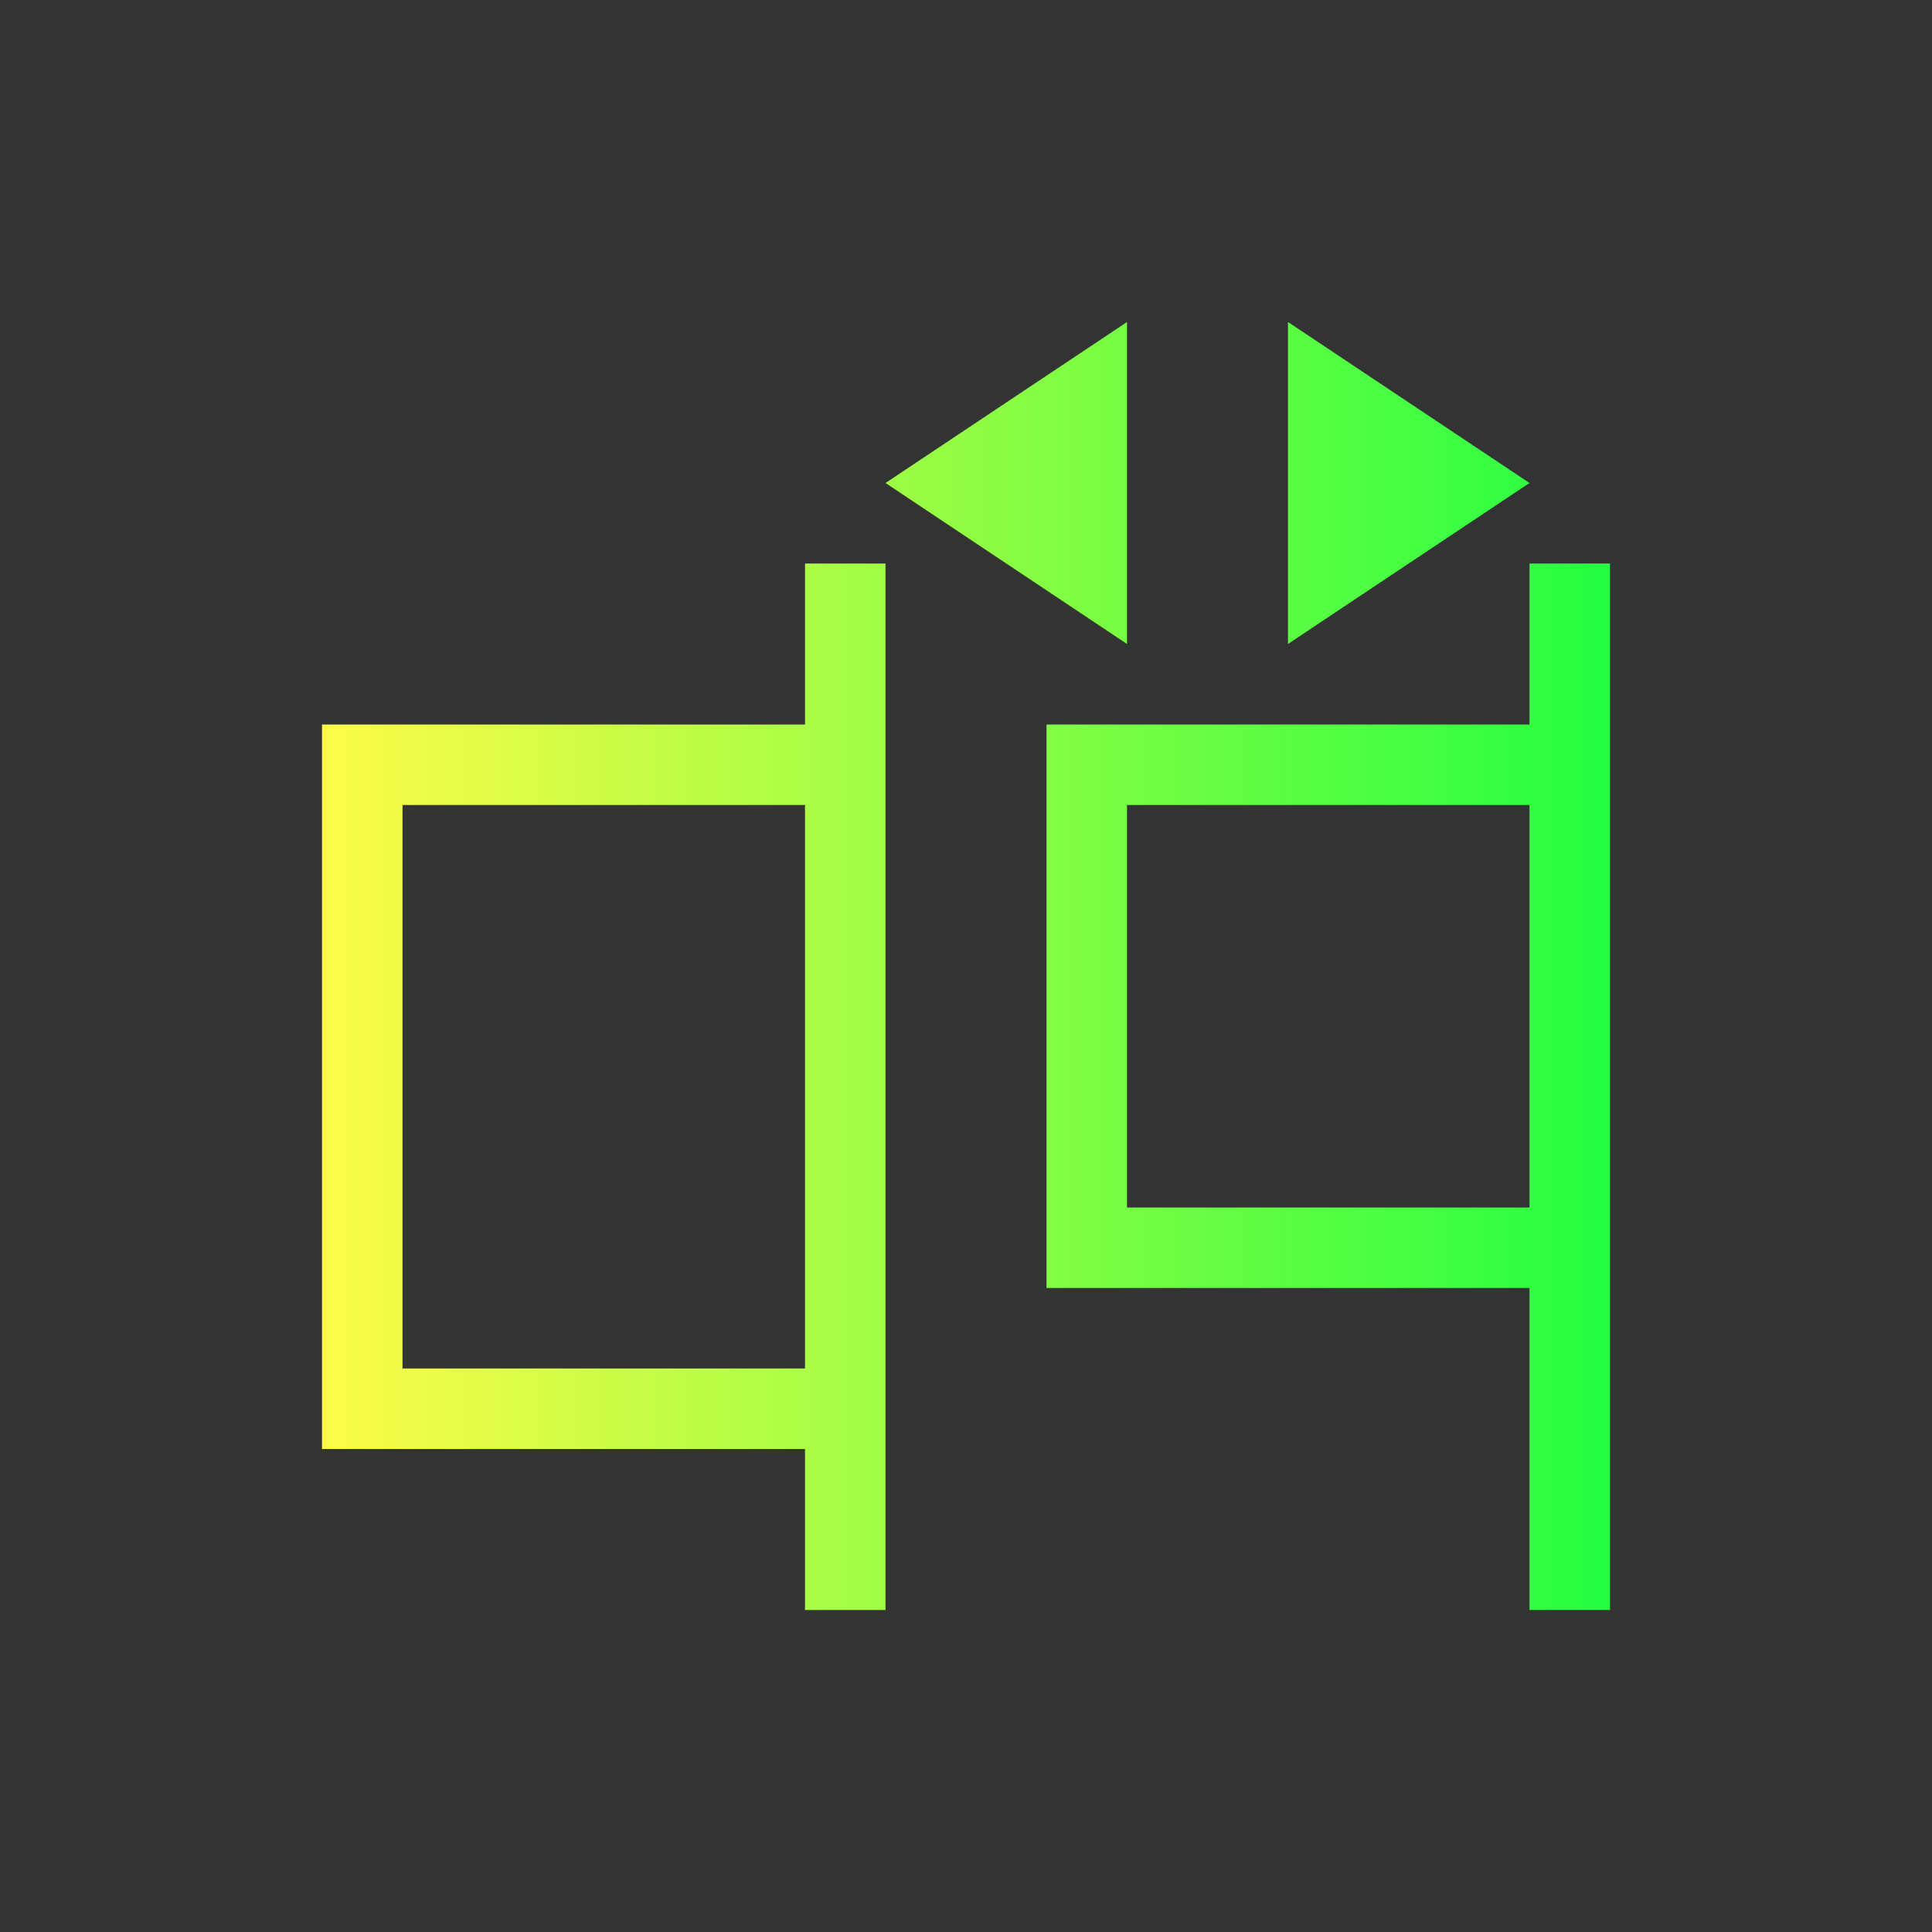 <svg width="24" height="24" viewBox="0 0 24 24" fill="none" xmlns="http://www.w3.org/2000/svg">
<rect x="0" y="0" width="24" height="24" fill="#333333" stroke="none"/>
<path d="M14 4L11 6L14 8V4ZM16 4V8L19 6L16 4ZM10 7V9H4V18H10V20H11V17V9V7H10ZM19 7V9H13V16H19V20H20V15V9V7H19ZM5 10H10V17H5V10ZM14 10H19V15H14V10Z" fill="url(#paint0_linear_10_15237)"/>
<defs>
<linearGradient id="paint0_linear_10_15237" x1="4" y1="12" x2="20" y2="12" gradientUnits="userSpaceOnUse">
<stop stop-color="#FDFC47"/>
<stop offset="1" stop-color="#24FE41"/>
</linearGradient>
</defs>
</svg>
